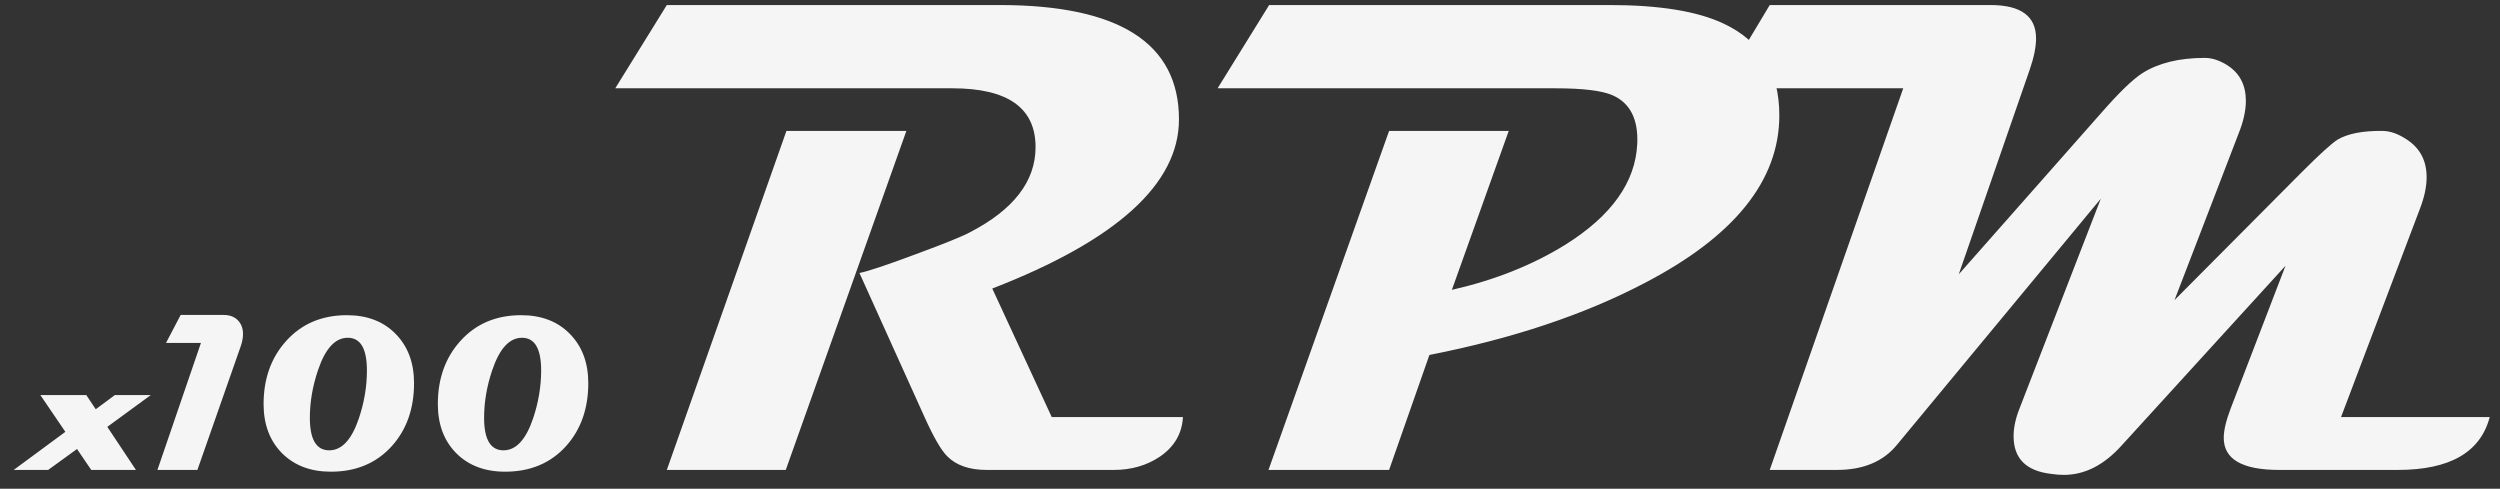 <svg width="133" height="26" viewBox="0 0 133 26" fill="none" xmlns="http://www.w3.org/2000/svg">
<rect x="0" y="0" width="133" height="26" fill="#333333" stroke="none"/>
<path d="M8.023 21.016L5.709 22.709L7.232 25H4.854L4.098 23.887L2.562 25H0.729L3.477 22.973L2.146 21.016H4.59L5.094 21.771L6.113 21.016H8.023ZM12.805 18.426L10.502 25H8.375L10.69 18.244H8.832L9.611 16.756H11.902C12.207 16.756 12.451 16.844 12.635 17.02C12.83 17.207 12.928 17.459 12.928 17.775C12.928 17.975 12.887 18.191 12.805 18.426ZM22.027 20.383C22.027 21.738 21.633 22.855 20.844 23.734C20.023 24.641 18.943 25.094 17.604 25.094C16.525 25.094 15.658 24.766 15.002 24.109C14.35 23.449 14.023 22.578 14.023 21.496C14.023 20.148 14.422 19.031 15.219 18.145C16.043 17.227 17.121 16.768 18.453 16.768C19.535 16.768 20.4 17.1 21.049 17.764C21.701 18.428 22.027 19.301 22.027 20.383ZM19.52 19.709C19.52 18.549 19.18 17.969 18.5 17.969C17.836 17.969 17.311 18.537 16.924 19.674C16.631 20.533 16.484 21.385 16.484 22.229C16.484 23.381 16.828 23.957 17.516 23.957C18.184 23.957 18.709 23.391 19.092 22.258C19.377 21.41 19.52 20.561 19.52 19.709ZM31.297 20.383C31.297 21.738 30.902 22.855 30.113 23.734C29.293 24.641 28.213 25.094 26.873 25.094C25.795 25.094 24.928 24.766 24.271 24.109C23.619 23.449 23.293 22.578 23.293 21.496C23.293 20.148 23.691 19.031 24.488 18.145C25.312 17.227 26.391 16.768 27.723 16.768C28.805 16.768 29.67 17.1 30.318 17.764C30.971 18.428 31.297 19.301 31.297 20.383ZM28.789 19.709C28.789 18.549 28.449 17.969 27.77 17.969C27.105 17.969 26.58 18.537 26.193 19.674C25.9 20.533 25.754 21.385 25.754 22.229C25.754 23.381 26.098 23.957 26.785 23.957C27.453 23.957 27.979 23.391 28.361 22.258C28.646 21.41 28.789 20.561 28.789 19.709ZM62.932 22.188C62.885 23.066 62.475 23.77 61.701 24.297C60.998 24.766 60.184 25 59.258 25H52.49C51.565 25 50.861 24.754 50.381 24.262C50.065 23.945 49.666 23.254 49.185 22.188L45.723 14.523C46.156 14.441 47.158 14.107 48.728 13.521C50.252 12.959 51.207 12.572 51.594 12.361C53.926 11.154 55.092 9.643 55.092 7.826C55.092 5.74 53.615 4.697 50.662 4.697H32.732L35.475 0.268H53.176C59.539 0.268 62.721 2.295 62.721 6.35C62.721 9.783 59.41 12.783 52.789 15.35L55.953 22.188H62.932ZM48.219 6.965L41.803 25H35.475L41.838 6.965H48.219ZM94.66 6.139C94.66 9.607 92.264 12.584 87.471 15.068C84.272 16.744 80.463 18.016 76.045 18.883L73.9 25H67.484L73.9 6.965H80.264L77.24 15.42C79.514 14.904 81.529 14.102 83.287 13.012C85.736 11.477 87.008 9.689 87.102 7.65C87.16 6.338 86.721 5.477 85.783 5.066C85.221 4.82 84.207 4.697 82.742 4.697H64.777L67.519 0.268H85.625C88.273 0.268 90.295 0.596 91.689 1.252C93.67 2.178 94.66 3.807 94.66 6.139ZM132.453 22.188C131.961 24.062 130.332 25 127.566 25H121.256C119.287 25 118.303 24.432 118.303 23.295C118.303 22.896 118.426 22.375 118.672 21.73L121.59 14.137L112.871 23.699C111.934 24.742 110.908 25.264 109.795 25.264C109.584 25.264 109.361 25.246 109.127 25.211C107.791 25.059 107.123 24.391 107.123 23.207C107.123 22.75 107.229 22.258 107.439 21.73L111.764 10.568L100.918 23.664C100.191 24.555 99.125 25 97.719 25H94.15L101.252 4.697H91.496L94.15 0.268H105.893C107.51 0.268 108.318 0.859 108.318 2.043C108.318 2.5 108.207 3.051 107.984 3.695L104.205 14.594L111.764 6.033C112.725 4.932 113.463 4.217 113.979 3.889C114.834 3.35 115.941 3.08 117.301 3.08C117.688 3.08 118.092 3.215 118.514 3.484C119.158 3.906 119.48 4.533 119.48 5.365C119.48 5.881 119.352 6.461 119.094 7.105L115.684 15.965L122.451 9.162C123.412 8.201 124.051 7.621 124.367 7.422C124.918 7.105 125.709 6.953 126.74 6.965C127.15 6.965 127.584 7.117 128.041 7.422C128.744 7.879 129.096 8.547 129.096 9.426C129.096 9.93 128.979 10.486 128.744 11.096L124.543 22.188H132.453Z" fill="#F5F5F5"/>
</svg>
